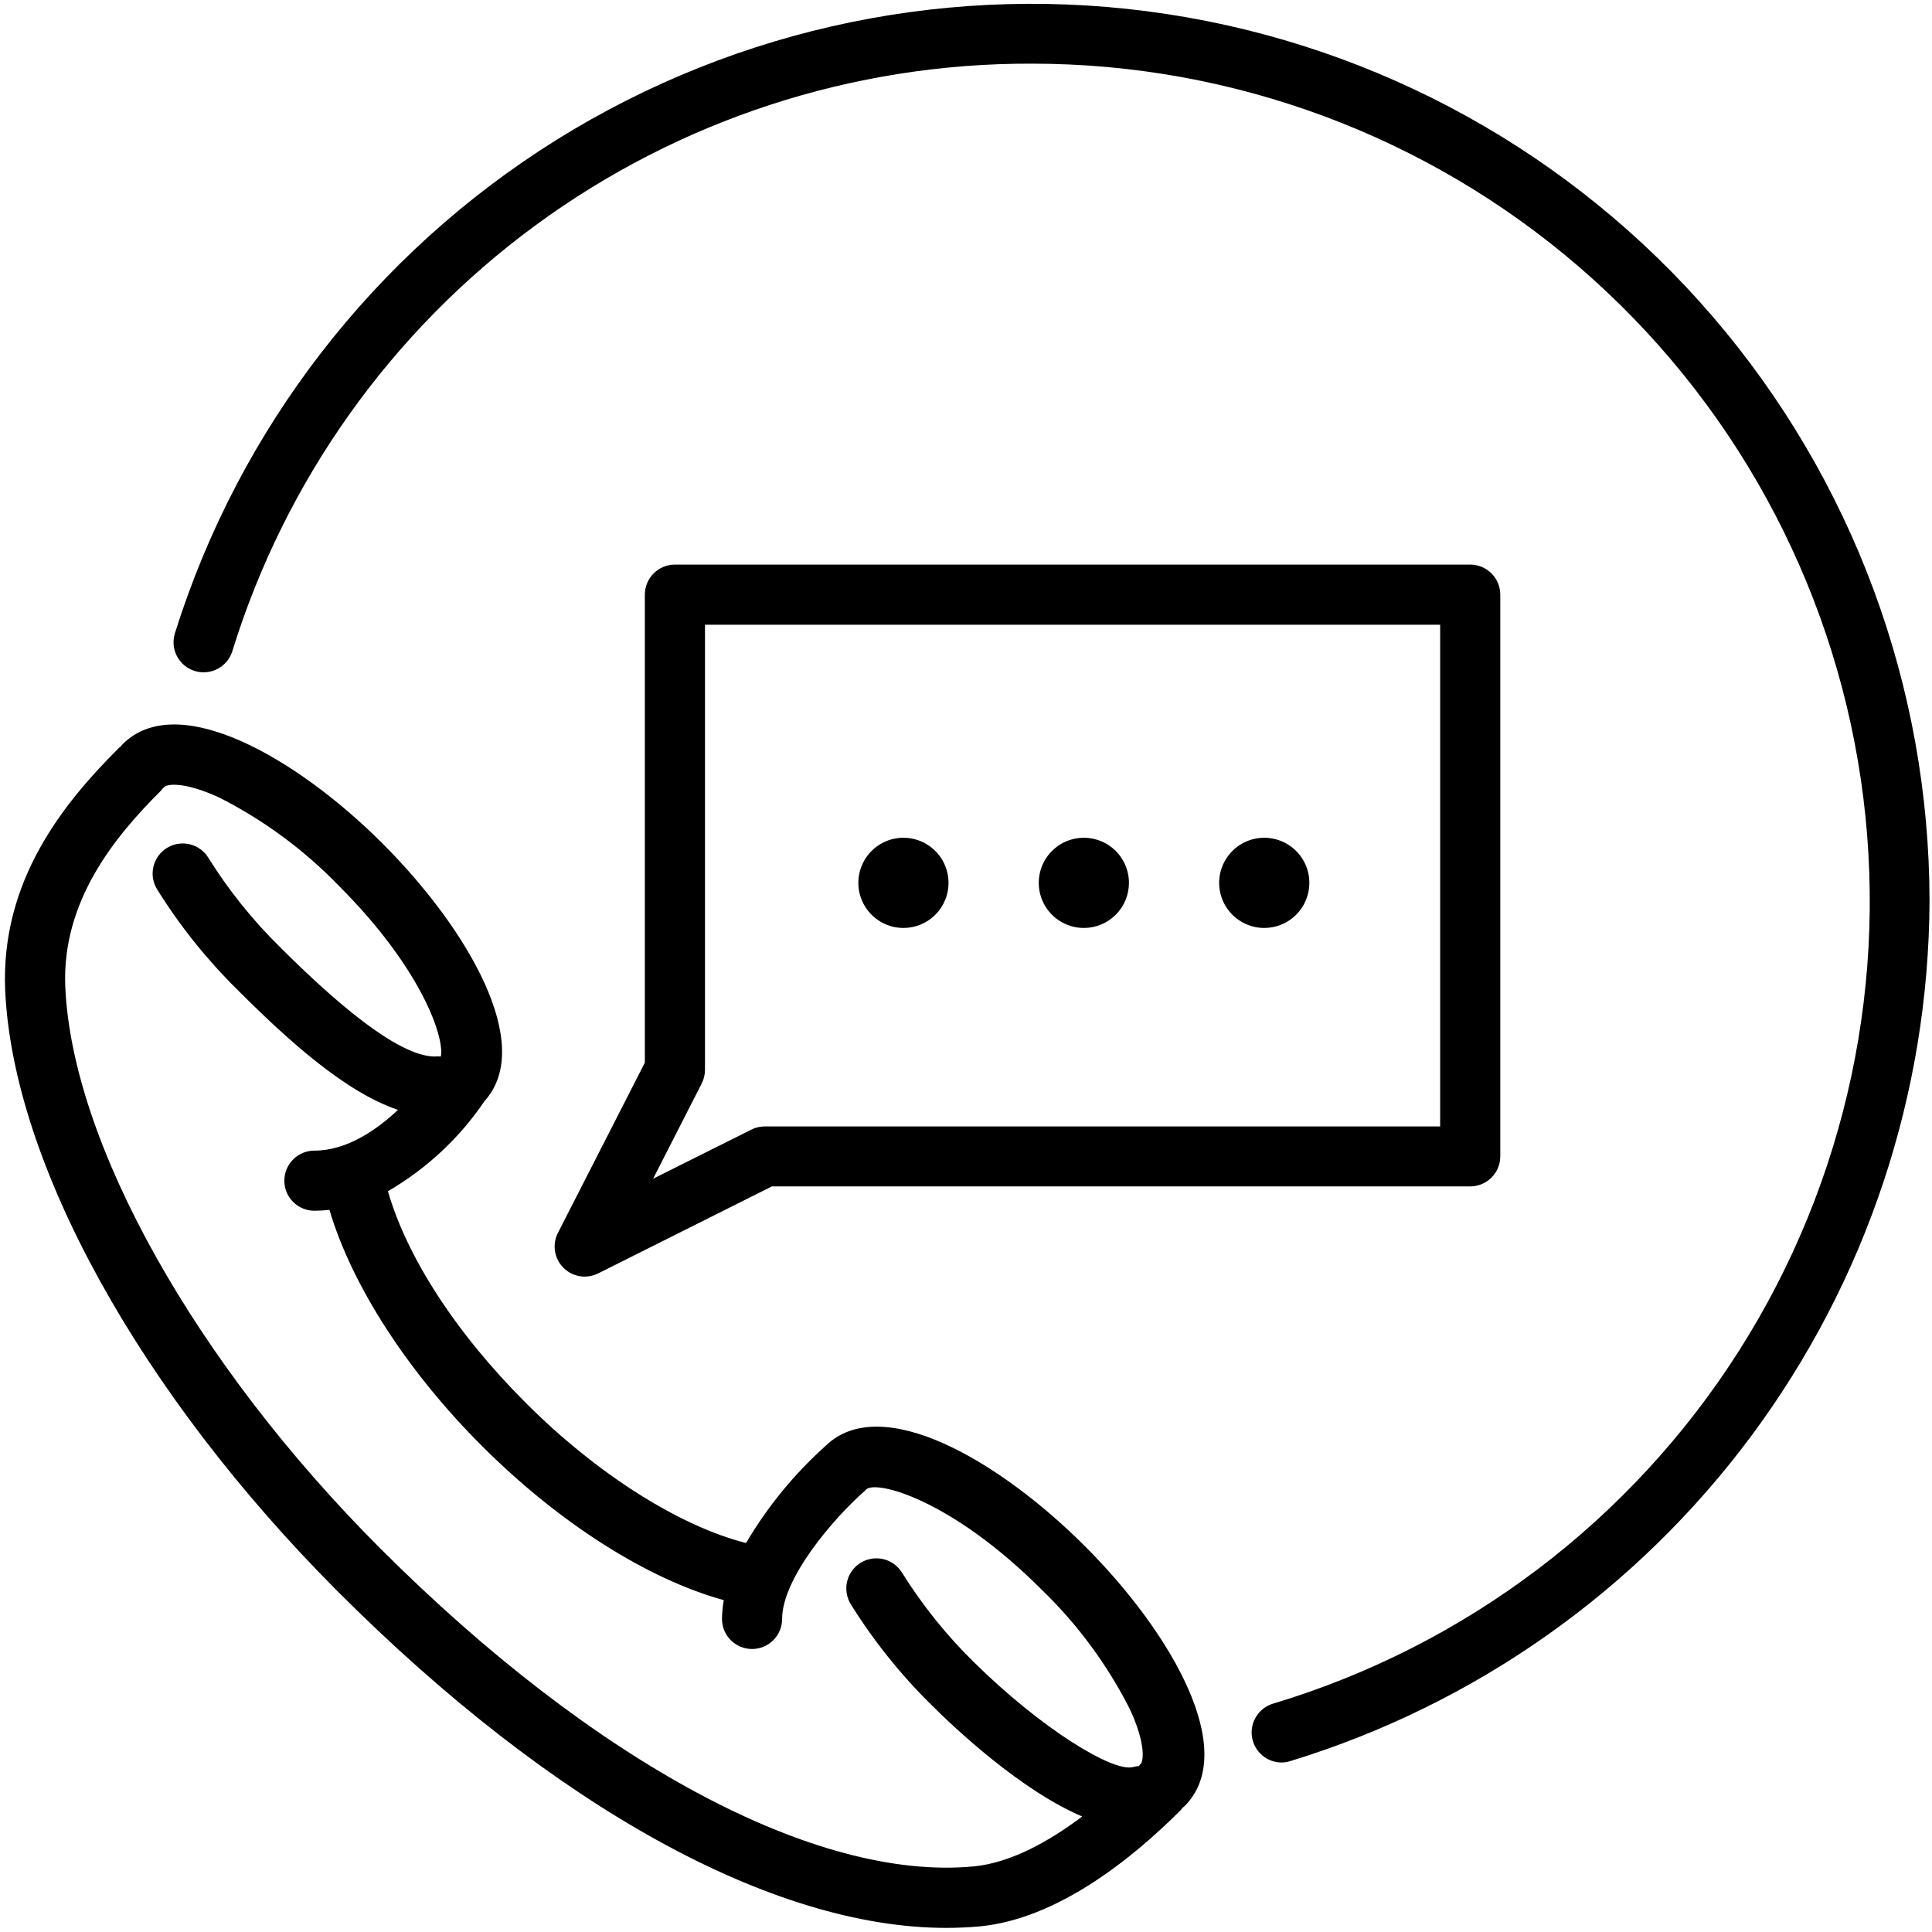 <svg width="261" height="261" viewBox="0 0 261 261" fill="none" xmlns="http://www.w3.org/2000/svg">
<path d="M173.17 238.103C172.19 238.108 171.242 237.759 170.5 237.12C169.757 236.481 169.271 235.595 169.13 234.626C168.989 233.656 169.203 232.669 169.733 231.845C170.262 231.021 171.072 230.416 172.012 230.141C198.025 222.32 220.356 205.403 234.929 182.48C249.502 159.556 255.343 132.156 251.386 105.283C247.43 78.41 233.939 53.856 213.378 36.105C192.817 18.355 166.558 8.592 139.394 8.6C115.264 8.515 91.744 16.182 72.299 30.472C52.855 44.761 38.513 64.917 31.386 87.971C31.065 89 30.349 89.859 29.395 90.36C28.441 90.861 27.327 90.963 26.298 90.642C25.269 90.322 24.41 89.605 23.909 88.651C23.408 87.697 23.307 86.583 23.627 85.554C32.291 57.894 50.574 34.25 75.164 18.906C99.755 3.561 129.028 -2.469 157.682 1.905C186.335 6.28 212.474 20.772 231.366 42.756C250.257 64.739 260.651 92.761 260.666 121.747C260.55 147.783 252.11 173.1 236.58 193.997C221.05 214.895 199.244 230.279 174.348 237.9C173.968 238.025 173.571 238.094 173.17 238.103Z" fill="currentColor"/>
<path d="M146.564 208.877C134.906 197.219 119.023 188.059 111.549 195.31C107.308 199.111 103.677 203.543 100.785 208.45C91.788 206.175 80.637 199.128 71.051 189.542C61.465 179.955 54.945 169.739 52.406 160.925C57.621 157.897 62.085 153.732 65.466 148.739C72.31 141.163 63.211 125.484 51.675 113.948C40.139 102.412 23.993 93.089 16.559 100.543C16.559 100.543 16.397 100.746 16.316 100.827L16.031 101.071C8.557 108.525 0.088 118.985 0.697 133.73C1.733 157.167 18.976 188.282 45.603 214.97C74.808 244.196 104.441 260.444 127.818 260.444C129.348 260.444 130.857 260.376 132.347 260.241C142.827 259.246 152.9 251.142 159.501 244.541C159.501 244.541 159.664 244.338 159.745 244.236L160.029 243.993C167.463 236.559 158.262 220.575 146.564 208.877ZM131.555 252.137C110.249 254.168 80.312 238.123 51.371 209.181C26.471 184.281 9.776 154.527 8.821 133.364C8.313 121.808 15.463 113.054 21.738 106.819C21.738 106.819 21.901 106.616 21.982 106.514L22.266 106.27C22.53 106.006 24.643 105.458 29.598 107.733C35.648 110.796 41.14 114.854 45.846 119.736C56.834 130.724 60.063 140.046 59.556 142.727C59.285 142.7 59.013 142.7 58.743 142.727C54.681 142.727 47.634 137.751 37.803 127.921C34.127 124.306 30.889 120.27 28.156 115.897C27.879 115.441 27.514 115.044 27.084 114.729C26.653 114.414 26.164 114.187 25.645 114.06C25.127 113.934 24.588 113.911 24.061 113.993C23.533 114.074 23.027 114.259 22.571 114.537C22.115 114.814 21.718 115.178 21.403 115.609C21.087 116.04 20.86 116.529 20.734 117.047C20.608 117.566 20.584 118.104 20.666 118.632C20.748 119.16 20.933 119.666 21.21 120.122C24.28 125.055 27.92 129.608 32.056 133.689C38.921 140.554 46.638 147.54 53.767 149.937C50.802 152.719 46.801 155.441 42.475 155.441C41.398 155.441 40.364 155.869 39.602 156.631C38.841 157.393 38.413 158.426 38.413 159.503C38.413 160.58 38.841 161.614 39.602 162.375C40.364 163.137 41.398 163.565 42.475 163.565C43.154 163.562 43.832 163.521 44.506 163.443C47.512 173.598 54.986 185.236 65.121 195.35C75.54 205.769 87.462 213.325 97.779 216.168C97.628 217.006 97.547 217.855 97.535 218.707C97.535 219.784 97.963 220.817 98.725 221.579C99.487 222.341 100.52 222.769 101.597 222.769C102.675 222.769 103.708 222.341 104.47 221.579C105.231 220.817 105.659 219.784 105.659 218.707C105.659 213.264 112.504 205.201 116.83 201.403L117.013 201.22C118.333 199.92 128.468 202.52 140.654 214.685C145.536 219.391 149.594 224.883 152.657 230.933C154.931 235.889 154.383 238.022 154.119 238.265C153.855 238.509 153.957 238.468 153.875 238.57C153.607 238.591 153.342 238.639 153.083 238.712C150.402 239.484 140.654 233.533 131.514 224.495C127.837 220.88 124.599 216.844 121.867 212.472C121.589 212.016 121.225 211.619 120.794 211.303C120.363 210.988 119.875 210.761 119.356 210.634C118.837 210.508 118.299 210.485 117.771 210.567C117.244 210.649 116.738 210.833 116.281 211.111C115.825 211.388 115.428 211.753 115.113 212.184C114.798 212.614 114.571 213.103 114.444 213.622C114.318 214.14 114.295 214.679 114.377 215.206C114.458 215.734 114.643 216.24 114.921 216.696C117.99 221.629 121.631 226.183 125.766 230.263C129.016 233.513 137.952 241.901 146.198 245.394C141.872 248.664 136.612 251.65 131.555 252.137Z" fill="currentColor"/>
<path d="M78.99 172.46C78.294 172.46 77.611 172.281 77.005 171.941C76.398 171.601 75.889 171.111 75.526 170.518C75.164 169.925 74.959 169.249 74.933 168.554C74.906 167.859 75.058 167.169 75.374 166.55L87.114 143.559V80.334C87.114 79.257 87.542 78.224 88.303 77.462C89.065 76.7 90.098 76.272 91.176 76.272H198.616C199.693 76.272 200.726 76.7 201.488 77.462C202.25 78.224 202.678 79.257 202.678 80.334V156.212C202.678 157.29 202.25 158.323 201.488 159.085C200.726 159.846 199.693 160.274 198.616 160.274H104.276L80.797 172.034C80.236 172.314 79.617 172.46 78.99 172.46ZM95.238 84.396V144.534C95.237 145.177 95.084 145.81 94.791 146.382L88.231 159.238L101.514 152.597C102.081 152.314 102.707 152.168 103.341 152.171H194.554V84.396H95.238Z" fill="currentColor"/>
<path d="M122.048 125.361C120.843 125.361 119.665 125.004 118.663 124.334C117.661 123.665 116.88 122.713 116.419 121.6C115.958 120.487 115.837 119.262 116.072 118.08C116.307 116.898 116.888 115.812 117.74 114.96C118.592 114.108 119.677 113.527 120.859 113.292C122.041 113.057 123.266 113.178 124.38 113.639C125.493 114.1 126.445 114.881 127.114 115.883C127.784 116.885 128.141 118.063 128.141 119.268C128.141 120.884 127.499 122.434 126.356 123.577C125.214 124.719 123.664 125.361 122.048 125.361Z" fill="currentColor"/>
<path d="M146.421 125.361C145.216 125.361 144.038 125.004 143.036 124.334C142.034 123.665 141.253 122.713 140.792 121.6C140.331 120.487 140.21 119.262 140.445 118.08C140.68 116.898 141.261 115.812 142.113 114.96C142.965 114.108 144.051 113.527 145.232 113.292C146.414 113.057 147.639 113.178 148.753 113.639C149.866 114.1 150.818 114.881 151.487 115.883C152.157 116.885 152.514 118.063 152.514 119.268C152.514 120.884 151.872 122.434 150.73 123.577C149.587 124.719 148.037 125.361 146.421 125.361Z" fill="currentColor"/>
<path d="M170.792 125.361C169.587 125.361 168.409 125.004 167.407 124.334C166.405 123.665 165.624 122.713 165.163 121.6C164.702 120.487 164.581 119.262 164.816 118.08C165.051 116.898 165.632 115.812 166.484 114.96C167.336 114.108 168.422 113.527 169.604 113.292C170.785 113.057 172.011 113.178 173.124 113.639C174.237 114.1 175.189 114.881 175.858 115.883C176.528 116.885 176.885 118.063 176.885 119.268C176.885 120.884 176.243 122.434 175.101 123.577C173.958 124.719 172.408 125.361 170.792 125.361Z" fill="currentColor"/>
</svg>
